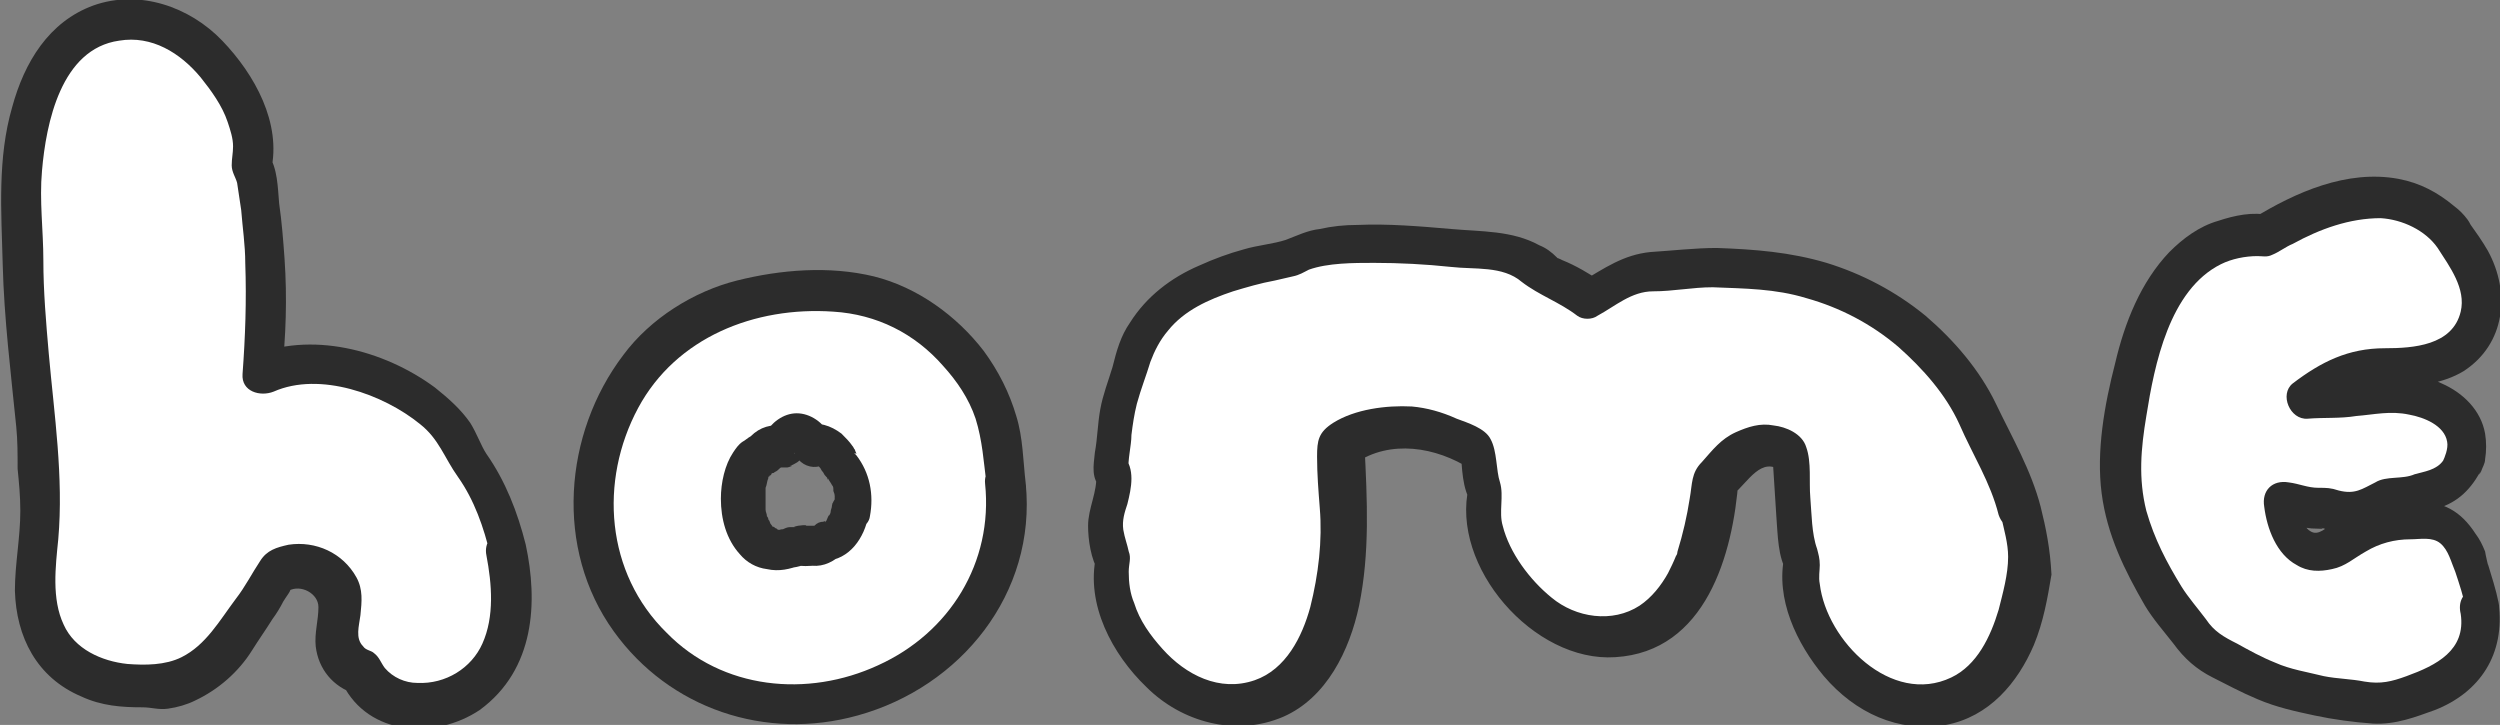 <?xml version="1.0" encoding="utf-8"?>
<!-- Generator: Adobe Illustrator 23.1.1, SVG Export Plug-In . SVG Version: 6.00 Build 0)  -->
<svg version="1.1" id="Layer_1" xmlns="http://www.w3.org/2000/svg" xmlns:xlink="http://www.w3.org/1999/xlink" x="0px" y="0px"
	 viewBox="0 0 184.5 53.5" style="enable-background:new 0 0 184.5 53.5;" xml:space="preserve">
<rect x="0" y="0" width="184.5" height="53.5" fill="#808080" stroke="none"/>
<style type="text/css">
	.st0{fill:none;}
	.st1{fill:#FFFFFF;}
	.st2{fill:#2C2C2C;}
</style>
<g>
	<path class="st0" d="M62.8,35.8c-0.1-0.2-0.1-0.4-0.2-0.6c-0.1-0.1-0.1-0.2-0.2-0.3c0-0.1-0.1-0.2-0.2-0.3
		c-0.1-0.1-0.1-0.1-0.2-0.2c-0.1-0.2-0.2-0.5-0.3-0.7c-0.2-0.3-0.4-0.6-0.7-0.8c-0.1-0.1-0.2-0.1-0.3-0.1c-0.1,0-0.2,0-0.3-0.1
		c-0.1,0-0.2,0-0.3,0c-0.1,0-0.2,0-0.3,0.1c-0.1-0.2-0.2-0.4-0.4-0.6c-0.4-0.3-0.9-0.4-1.3,0c-0.1,0.1-0.2,0.1-0.2,0.2
		c-0.1,0.1-0.2,0.2-0.2,0.4c0,0,0,0,0,0c-0.1,0-0.2,0.1-0.2,0.1c0,0-0.1,0-0.1,0c-0.1,0-0.2,0-0.3,0c-0.1,0-0.2,0.1-0.3,0.1
		c-0.1,0.1-0.3,0.2-0.4,0.3c0,0,0,0,0,0c0,0,0,0,0,0c-0.1,0.1-0.3,0.1-0.4,0.2c-0.1,0.1-0.2,0.2-0.3,0.3c-0.1,0.1-0.2,0.2-0.3,0.4
		c-0.1,0.2-0.2,0.4-0.3,0.6c0,0.1,0,0.2-0.1,0.2c0,0,0,0,0,0c0,0,0,0.1,0,0.1c0,0,0,0,0,0c0,0.1-0.1,0.3-0.1,0.4
		c0,0.2-0.1,0.4-0.1,0.7c0,0,0,0,0,0c0,0,0,0,0,0c0,0.4,0,0.7,0,1.1c0,0.3,0.1,0.7,0.2,1c0.1,0.2,0.2,0.4,0.3,0.6
		c0.1,0.1,0.1,0.2,0.2,0.4c0.1,0.2,0.2,0.3,0.4,0.4c0.1,0.1,0.3,0.3,0.5,0.4c0.2,0.2,0.5,0.2,0.8,0.3c0.1,0,0.2,0,0.3,0
		c0.2,0,0.4,0,0.5,0c0.2,0,0.3-0.1,0.5-0.2c0.2,0,0.4,0,0.6-0.1c0,0,0.1,0,0.1,0c0.1,0,0.2,0,0.2,0c0.2,0,0.4,0,0.6,0
		c0.1,0,0.1,0,0.2,0c0,0,0,0,0,0c0.1,0,0.3,0,0.4,0c0.1,0,0.2-0.1,0.3-0.1c0.1,0,0.1-0.1,0.2-0.1c0,0,0,0,0.1-0.1c0.1,0,0.1,0,0.2,0
		c0.1,0,0.2-0.1,0.3-0.1c0.1-0.1,0.2-0.2,0.4-0.3c0.1-0.1,0.1-0.2,0.2-0.2c0.1-0.1,0.2-0.3,0.3-0.5c0.1-0.2,0.2-0.4,0.2-0.6
		c0.1-0.2,0.1-0.4,0.2-0.5c0-0.2,0.1-0.4,0.1-0.6c0-0.2,0-0.4,0-0.6C62.9,36.2,62.8,36,62.8,35.8z"/>
	<g>
		<path class="st1" d="M74.2,35.7c0-0.4-0.1-0.8-0.2-1.3c0-0.4,0-0.8-0.1-1.1c-0.1-1.2-0.4-2.4-0.8-3.5c-0.3-0.6-0.5-1.2-0.9-1.8
			c-0.4-0.6-0.8-1.2-1.3-1.7c-0.8-1-1.9-1.9-3-2.7c-1.1-0.8-2.3-1.3-3.5-1.7c-0.5-0.2-1.1-0.3-1.7-0.3c-0.8-0.1-1.5-0.2-2.3-0.2
			c0,0-0.1,0-0.1,0c-1.3,0-2.7,0.2-4,0.4c-2.3,0.3-4.5,1.1-6.4,2.5c-0.3,0.2-0.7,0.5-1,0.8c-0.1,0.1-0.2,0.2-0.4,0.3
			c-0.4,0.4-0.8,0.8-1.2,1.2c-0.4,0.5-0.9,1.1-1.2,1.7c-0.6,1-1.1,2.1-1.6,3.2c-0.6,1.4-0.8,3-1,4.5c-0.1,1.4,0,2.9,0.3,4.3
			c0.3,1.4,0.8,2.7,1.5,3.9c0.3,0.5,0.6,1.1,1,1.6c0.5,0.6,0.9,1.2,1.5,1.8c0.5,0.5,1.1,1,1.7,1.4c0.5,0.4,1.1,0.8,1.7,1.1
			c0.6,0.4,1.3,0.7,2,0.9c0.6,0.3,1.3,0.4,2,0.6c4,0.9,8.2-0.1,11.7-2.1c0.9-0.5,1.7-1.1,2.5-1.8c0.6-0.5,1.1-1.1,1.5-1.8
			c0.4-0.4,0.7-0.8,1-1.2c0.4-0.6,0.8-1.2,1-1.8c0.4-0.8,0.6-1.6,0.8-2.4C74.3,38.9,74.4,37.3,74.2,35.7z M62.9,37.7
			c0,0.2-0.1,0.4-0.2,0.5c-0.1,0.2-0.2,0.4-0.2,0.6c-0.1,0.2-0.2,0.3-0.3,0.5c-0.1,0.1-0.1,0.2-0.2,0.2c-0.1,0.1-0.2,0.2-0.4,0.3
			c-0.1,0.1-0.2,0.1-0.3,0.1c-0.1,0-0.1,0-0.2,0c0,0,0,0-0.1,0.1c-0.1,0.1-0.1,0.1-0.2,0.1c-0.1,0.1-0.2,0.1-0.3,0.1
			c-0.1,0-0.3,0-0.4,0c0,0,0,0,0,0c-0.1,0-0.1,0-0.2,0c-0.2,0-0.4,0-0.6,0c-0.1,0-0.2,0-0.2,0c0,0-0.1,0-0.1,0
			c-0.2,0.1-0.4,0.1-0.6,0.1c-0.2,0.1-0.3,0.1-0.5,0.2c-0.2,0-0.4,0-0.5,0c-0.1,0-0.2,0-0.3,0c-0.3-0.1-0.5-0.1-0.8-0.3
			c-0.2-0.1-0.3-0.2-0.5-0.4c-0.1-0.1-0.2-0.3-0.4-0.4c-0.1-0.1-0.1-0.2-0.2-0.4c-0.1-0.2-0.2-0.4-0.3-0.6c-0.1-0.3-0.2-0.7-0.2-1
			c0-0.3,0-0.7,0-1.1c0,0,0,0,0,0c0,0,0,0,0,0c0-0.2,0-0.4,0.1-0.7c0-0.1,0.1-0.3,0.1-0.4c0,0,0,0,0,0c0,0,0-0.1,0-0.1c0,0,0,0,0,0
			c0-0.1,0-0.2,0.1-0.2c0.1-0.2,0.2-0.5,0.3-0.6c0.1-0.1,0.2-0.3,0.3-0.4c0.1-0.1,0.2-0.2,0.3-0.3c0.1-0.1,0.3-0.2,0.4-0.2
			c0,0,0,0,0,0c0,0,0,0,0,0c0.1-0.1,0.2-0.3,0.4-0.3c0.1,0,0.2-0.1,0.3-0.1c0.1,0,0.2,0,0.3,0c0,0,0.1,0,0.1,0
			c0.1,0,0.2-0.1,0.2-0.1c0,0,0,0,0,0c0.1-0.1,0.1-0.3,0.2-0.4c0.1-0.1,0.1-0.2,0.2-0.2c0.4-0.3,0.9-0.3,1.3,0
			c0.2,0.1,0.3,0.3,0.4,0.6c0.1,0,0.2-0.1,0.3-0.1c0.1,0,0.2,0,0.3,0c0.1,0,0.2,0,0.3,0.1c0.1,0,0.2,0.1,0.3,0.1
			c0.3,0.2,0.5,0.4,0.7,0.8c0.1,0.2,0.3,0.4,0.3,0.7c0.1,0.1,0.1,0.1,0.2,0.2c0.1,0.1,0.1,0.2,0.2,0.3c0.1,0.1,0.1,0.2,0.2,0.3
			c0.1,0.2,0.2,0.4,0.2,0.6c0,0.2,0.1,0.4,0.1,0.6c0,0.2,0,0.4,0,0.6C62.9,37.3,62.9,37.5,62.9,37.7z"/>
		<g>
			<path class="st2" d="M75.7,35.7c-0.2-1.7-0.2-3.4-0.7-5c-0.5-1.7-1.3-3.3-2.4-4.8c-2-2.6-4.9-4.7-8.1-5.5
				c-3.3-0.8-6.9-0.5-10.1,0.3c-3.2,0.8-6.4,2.8-8.4,5.5c-4.4,5.8-5.1,14.3-0.7,20.4c4.1,5.7,11.2,8.1,18,6.2
				C70.9,50.7,76.5,43.8,75.7,35.7c-0.2-1.9-3.2-1.9-3,0c0.6,5.8-2.6,11-7.9,13.4c-5.2,2.4-11.5,1.8-15.6-2.4
				c-4.5-4.4-5-11.2-2.1-16.6c2.8-5.2,8.6-7.5,14.4-7.1c3.2,0.2,6,1.6,8.1,4c1,1.1,1.9,2.4,2.4,3.9c0.5,1.6,0.6,3.2,0.8,4.8
				C73,37.6,76,37.6,75.7,35.7z"/>
			<path class="st2" d="M61.4,37.3c0,0.2-0.1,0.3-0.1,0.5c0,0.1-0.2,0.4-0.1,0.2c-0.1,0.1-0.1,0.2-0.2,0.4c0,0-0.1,0.2-0.2,0.2
				c0.1,0,0.2-0.2,0-0.1c0,0-0.2,0.2,0,0c0.2-0.1-0.1,0,0,0c0.1,0,0.2,0,0.3,0c-0.1,0-0.2,0-0.3,0c-0.3,0-0.5,0.1-0.7,0.3
				c0,0-0.2,0.1-0.2,0.2c0,0,0.2-0.2,0.1-0.1c-0.1,0.1,0.2-0.1,0.2-0.1c0.1,0,0.6,0.1,0.1,0c-0.2,0-0.4,0-0.6,0c-0.2,0,0,0,0.1,0
				c-0.1,0-0.2,0-0.2,0c-0.1,0-0.2,0-0.2,0c-0.3,0,0,0,0.1,0c0-0.1-0.5,0-0.6,0c0,0-0.5,0.1-0.2,0.1c-0.1,0-0.3,0-0.4,0
				c-0.2,0-0.4,0.1-0.6,0.2c0.3-0.1-0.3,0-0.1,0c0.2,0-0.4,0-0.1,0c-0.1,0-0.1,0-0.2-0.1c0,0-0.3-0.1-0.1,0c0.2,0.1-0.3-0.3-0.1-0.1
				c-0.1,0-0.1-0.1-0.2-0.2c0,0-0.2-0.3-0.1-0.1c0.1,0.1,0-0.1,0-0.1c0-0.1-0.1-0.1-0.1-0.2c0-0.1-0.1-0.2-0.1-0.2
				c-0.1-0.2,0,0.2,0,0c0-0.2-0.1-0.3-0.1-0.5c0-0.1,0-0.1,0-0.2c0-0.2,0,0.2,0,0c0-0.3,0-0.7,0-1c0-0.1,0-0.2,0-0.3
				c0,0.3,0,0,0-0.1c0.1-0.2,0.1-0.5,0.2-0.7c0-0.1,0-0.1,0.1-0.2c0,0.1-0.1,0.2,0,0c0,0,0.1-0.1,0.1-0.1c0.1-0.1,0,0.1-0.1,0.1
				c0.1-0.1,0.1-0.1,0.2-0.2c0,0,0.2-0.1,0,0c-0.2,0.1,0,0,0.1,0c0.1-0.1,0.2-0.1,0.3-0.2c0.1-0.1,0.2-0.2,0.4-0.3
				c-0.2,0.2-0.1,0.1,0,0c-0.2,0.1-0.4,0-0.5,0.1c0.1,0,0.1,0,0.2,0c0.2,0,0.4,0,0.6,0c0.1,0,0.6-0.2,0.2-0.1
				c0.4-0.2,0.7-0.3,0.9-0.7c0-0.1,0.1-0.1,0.1-0.2c0.1-0.1-0.2,0.1,0,0c-0.1,0-0.1,0.1-0.2,0.1c-0.1,0-0.1,0,0,0c0.1,0,0.1,0,0,0
				c-0.1,0-0.2,0-0.3,0c-0.1,0-0.1,0,0,0c0.1,0,0.1,0,0,0c0,0-0.2-0.1-0.2-0.2c0,0,0.2,0.3,0.2,0.3c0.3,0.6,1.1,0.9,1.7,0.7
				c0.3-0.1,0-0.1-0.1,0c-0.1,0-0.1,0,0.1,0c-0.1,0-0.1,0-0.2-0.1c0.2,0.1-0.1-0.1,0,0c0.1,0.1,0.2,0.2,0.2,0.2
				c-0.1-0.1-0.1-0.1,0,0c0.1,0.1,0.1,0.2,0.2,0.3c0.1,0.1,0.1,0.2,0.2,0.3c0.1,0.1,0.2,0.2,0.2,0.3c-0.1-0.1-0.1-0.1,0-0.1
				c0.1,0.2,0.2,0.3,0.3,0.5c0.1,0.1,0.1,0.2,0.1,0.3c0.1,0.1,0-0.2,0,0.1c0,0.1,0.1,0.2,0.1,0.4c0.1,0.2,0-0.3,0,0.1
				c0,0.1,0,0.2,0,0.3C61.4,37.5,61.5,36.8,61.4,37.3c-0.1,0.8,0.2,1.7,1,1.8c0.7,0.2,1.7-0.2,1.8-1c0.3-1.6,0-3.2-1-4.5
				c-0.2-0.2-0.2-0.2,0-0.1c0-0.1-0.1-0.2-0.1-0.3C63,33.1,63,33,62.9,32.9c-0.2-0.3-0.5-0.6-0.8-0.9c-0.8-0.6-1.7-0.9-2.6-0.6
				c0.6,0.2,1.1,0.5,1.7,0.7c-0.4-0.9-1.4-1.6-2.4-1.6c-1,0-1.9,0.7-2.4,1.6c0.3-0.2,0.6-0.5,0.9-0.7c-0.2,0.1-0.4,0.2-0.6,0.2
				c0.4-0.1,0.8-0.1,1.2-0.2c-1-0.1-1.8,0.1-2.5,0.8c-0.3,0.3,0.5-0.3,0,0c-0.2,0.1-0.4,0.3-0.6,0.4c-0.3,0.2-0.5,0.5-0.7,0.8
				c-0.6,0.9-0.9,2.2-0.9,3.4c0,1.5,0.4,3,1.4,4.1c0.5,0.6,1.2,1,2,1.1c0.9,0.2,1.7,0,2.5-0.3c-0.3,0.1-0.5,0.1-0.8,0.2
				c0.3,0,0.7-0.1,1-0.2c-0.3,0-0.5,0-0.8,0c0.6,0.1,1.3,0.1,1.9,0c-0.3,0-0.5,0-0.8,0c0.9,0.2,1.7-0.1,2.4-0.7
				c-0.4,0.1-0.7,0.3-1.1,0.4c1.8-0.1,2.9-1.7,3.2-3.4c0.2-0.8-0.2-1.7-1-1.8C62.5,36.1,61.6,36.5,61.4,37.3z"/>
		</g>
	</g>
</g>
<g>
	<g>
		<path class="st1" d="M149.1,37.8c-0.1-0.4-0.2-0.9-0.4-1.3c-0.5-1.6-1.3-3.1-2.1-4.6c-0.1-0.2-0.2-0.3-0.3-0.5
			c-0.1-0.3-0.2-0.6-0.4-0.9c-0.8-1.7-1.9-3.2-3.2-4.5c-0.6-0.6-1.2-1.2-1.9-1.8c-0.8-0.6-1.6-1.2-2.5-1.7c-1.5-0.9-3.2-1.5-4.9-2
			c0,0,0,0-0.1,0c-0.3-0.1-0.6-0.2-0.9-0.2c-0.9-0.2-1.8-0.3-2.7-0.4c-0.9-0.1-1.8-0.1-2.7,0c-0.1,0-0.1,0-0.2,0c-0.1,0-0.2,0-0.3,0
			c0,0,0,0,0,0c0,0,0,0,0,0c-0.4,0-0.7,0-1.1,0c-0.3,0-0.6,0-0.9,0c-0.1,0-0.1,0-0.2,0c-0.5,0.1-1.1,0.1-1.6,0.2c0,0-0.1,0-0.1,0
			c-0.4,0-0.7,0-1.1,0c0,0,0,0,0,0c-0.4,0-0.8,0.1-1.2,0.2c-0.6,0.2-1.2,0.5-1.8,0.8c-0.2,0.1-0.5,0.3-0.7,0.5c0,0,0,0,0,0
			c-0.2,0.1-0.5,0.3-0.7,0.4c-0.9-0.6-1.9-1.2-2.9-1.6c-0.2-0.1-0.3-0.1-0.5-0.2c0,0,0,0,0,0c-0.3-0.3-0.6-0.6-0.9-0.8
			c-0.4-0.2-0.8-0.4-1.2-0.6c-0.9-0.3-1.8-0.5-2.7-0.5c0,0-0.1,0-0.1,0c-0.4,0-0.8,0-1.1,0c-1.2-0.2-2.4-0.2-3.7-0.2
			c-0.6-0.1-1.1-0.1-1.7-0.1c-0.6,0-1.1,0-1.7,0c-0.5,0-1.1,0-1.6,0.1c0,0,0,0,0,0c-0.3,0-0.5,0-0.8,0.1c-0.3,0-0.5,0.1-0.8,0.1
			c-0.4,0.1-0.8,0.1-1.2,0.2c-0.1,0-0.2,0-0.3,0.1c-0.2,0.1-0.4,0.2-0.6,0.4c-1.9,0.3-3.9,0.8-5.7,1.5c-1.2,0.5-2.4,1-3.4,1.8
			c-0.9,0.7-1.6,1.5-2.2,2.5c-0.3,0.5-0.5,1-0.7,1.6c-0.1,0.3-0.2,0.6-0.3,0.9c-0.3,0.7-0.6,1.5-0.8,2.2c0,0.2-0.1,0.3-0.1,0.5
			c-0.2,1-0.3,2-0.4,3c0,0.1,0,0.2,0,0.3c-0.1,0.3-0.2,0.7-0.2,1.1c0,0.1,0,0.2,0,0.4c0,0.1,0.1,0.1,0.2,0.2c0,0.1,0,0.2,0,0.3
			c-0.1,0.5-0.1,1-0.2,1.5c-0.1,0.4-0.2,0.8-0.3,1.2c-0.1,0.3-0.1,0.6-0.1,0.9c0.1,0.7,0.2,1.5,0.3,2.2c0,0.2,0.1,0.3,0.2,0.4
			c0,0,0,0,0,0.1c-0.2,0.7-0.1,1.5,0,2.2c0.1,0.9,0.5,1.8,0.9,2.6c0.5,0.9,1.1,1.7,1.7,2.5c0.3,0.4,0.7,0.7,1,1.1
			c0.4,0.4,0.9,0.7,1.3,1c0.7,0.5,1.6,0.8,2.5,1c0.7,0.2,1.5,0.2,2.2,0.1c0.4,0,0.7-0.1,1.1-0.2c0.4-0.1,0.7-0.2,1.1-0.4
			c0.6-0.3,1.1-0.6,1.6-1.1c0.5-0.4,0.9-1,1.3-1.5c0.3-0.5,0.6-1.1,0.9-1.6c0.3-0.7,0.5-1.3,0.7-2c0.1-0.5,0.3-1.1,0.4-1.6
			c0.2-0.8,0.3-1.7,0.4-2.5c0.1-1.3,0.2-2.5,0.1-3.8c0-0.4-0.1-0.8-0.1-1.2c0-1.1,0-2.2,0-3.3c0.2-0.1,0.4-0.3,0.6-0.4
			c0.5-0.3,1-0.4,1.6-0.6c0.3-0.1,0.5-0.1,0.8-0.1c0.2-0.1,0.4-0.1,0.6-0.1c0.2,0,0.4-0.1,0.7-0.1c0.2,0,0.4,0,0.5,0
			c0.3,0,0.5,0,0.8,0c0.3,0,0.6,0.1,1,0.1c0.4,0.1,0.9,0.2,1.3,0.4c0.2,0.1,0.5,0.2,0.7,0.3c0.2,0.1,0.4,0.1,0.5,0.2
			c0.4,0.2,0.7,0.4,1,0.6c0.1,0.9,0.2,1.7,0.4,2.6c0,0.2,0.1,0.3,0.2,0.4c0,0,0,0,0,0.1c-0.2,0.7-0.1,1.5,0,2.2
			c0.1,0.9,0.5,1.8,0.9,2.6c0,0.1,0.1,0.1,0.1,0.2c0.4,0.8,1,1.6,1.6,2.3c0.3,0.4,0.7,0.7,1,1.1c0.4,0.4,0.9,0.7,1.3,1
			c0.7,0.5,1.6,0.8,2.5,1c0.7,0.2,1.5,0.2,2.2,0.1c0.4,0,0.7-0.1,1.1-0.2c0.4-0.1,0.7-0.2,1.1-0.4c0.6-0.3,1.1-0.6,1.6-1.1
			c0.5-0.4,0.9-1,1.3-1.5c0.3-0.5,0.6-1,0.8-1.5c0-0.1,0.1-0.1,0.1-0.2c0.2-0.4,0.3-0.8,0.4-1.2c0,0,0,0,0,0c0,0,0,0,0,0
			c0.1-0.3,0.2-0.6,0.3-0.8c0.4-1.3,0.6-2.7,0.7-4.1c0-0.2,0-0.5,0.1-0.7c0.4-0.3,0.8-0.7,1.1-1.1c0.1-0.2,0.2-0.3,0.4-0.5
			c0.2-0.1,0.4-0.3,0.6-0.4c0.4-0.2,0.7-0.3,1.1-0.4c0.2,0,0.5-0.1,0.7-0.1c0.2,0,0.4,0.1,0.6,0.1c0.2,0.1,0.4,0.2,0.6,0.3
			c0.1,0.1,0.2,0.2,0.3,0.2c0.1,2.5,0.3,5,0.7,7.5c0,0.2,0.1,0.3,0.2,0.4c0,0,0,0,0,0.1c-0.2,0.7-0.1,1.5,0,2.2
			c0.1,0.7,0.4,1.5,0.7,2.2c0.1,0.2,0.1,0.3,0.2,0.5c0.5,0.9,1.1,1.7,1.7,2.5c0.3,0.4,0.7,0.7,1,1.1c0.4,0.4,0.9,0.7,1.3,1
			c0.7,0.5,1.6,0.8,2.5,1c0.7,0.2,1.5,0.2,2.2,0.1c0.4,0,0.7-0.1,1.1-0.2c0.4-0.1,0.7-0.2,1.1-0.4c0.6-0.3,1.1-0.6,1.6-1.1
			c0.5-0.4,0.9-1,1.3-1.5c0.3-0.5,0.6-1.1,0.9-1.6c0.3-0.7,0.5-1.3,0.7-2c0.4-1.3,0.6-2.7,0.7-4.1c0-0.1,0-0.1,0-0.2
			c0-0.4-0.1-0.7-0.2-1.1C149.4,39.1,149.3,38.4,149.1,37.8z"/>
		<g>
			<path class="st2" d="M150.6,37.4c-0.7-2.7-2.1-5.1-3.3-7.6c-1.2-2.5-3.1-4.7-5.2-6.5c-2.2-1.8-4.7-3.1-7.3-3.9
				c-2.7-0.8-5.3-1-8.1-1.1c0.5,0.5,1,1,1.5,1.5c0,0,0,0,0,0c0-0.8-0.7-1.5-1.5-1.5c-1.6,0-3.3,0.2-4.9,0.3c-2,0.2-3.4,1.2-5.1,2.2
				c0.5,0,1,0,1.5,0c-0.9-0.6-1.9-1.2-2.9-1.6c-0.2-0.1-0.4-0.2-0.6-0.2c0.5,0.4,0.6,0.4,0.2,0c-0.4-0.4-0.8-0.7-1.3-0.9
				c-2-1.1-4.3-1-6.5-1.2c-2.3-0.2-4.7-0.4-6.9-0.3c-1,0-1.9,0.1-2.8,0.3c-0.9,0.1-1.7,0.5-2.5,0.8c-0.9,0.3-2.1,0.4-3.1,0.7
				c-1.1,0.3-2.2,0.7-3.3,1.2c-2.1,0.9-3.9,2.3-5.1,4.2c-0.7,1-1,2.1-1.3,3.3c-0.3,1-0.7,2-0.9,3.1c-0.2,1.1-0.2,2.1-0.4,3.2
				c-0.1,1-0.3,1.9,0.5,2.7c-0.1-0.4-0.3-0.7-0.4-1.1c0.1,1.3-0.6,2.5-0.6,3.8c0,1,0.2,2.5,0.8,3.4c-0.1-0.4-0.1-0.8-0.2-1.2
				c-0.8,3.6,1.2,7.3,3.7,9.7c2.6,2.6,6.6,3.7,10.1,2.2c3.2-1.4,4.9-4.9,5.6-8.2c0.8-3.9,0.6-7.8,0.4-11.8c-0.2,0.4-0.5,0.9-0.7,1.3
				c2.6-1.8,6-1.2,8.5,0.4c-0.2-0.4-0.5-0.9-0.7-1.3c0.1,1.2,0.1,2.8,0.8,3.8c-0.1-0.4-0.1-0.8-0.2-1.2c-1.4,5.9,4.8,13,10.8,12.6
				c6.7-0.4,8.7-7.6,9.1-13.1c-0.1,0.4-0.3,0.7-0.4,1.1c1.1-0.9,2.1-2.9,3.6-1.7c-0.2-0.4-0.5-0.9-0.7-1.3c0.1,1.6,0.2,3.1,0.3,4.7
				c0.1,1.2,0.1,3,0.8,4c-0.1-0.4-0.1-0.8-0.2-1.2c-0.7,3.2,0.9,6.5,2.9,8.9c2.3,2.7,5.5,4.2,9,3.6c3.2-0.6,5.3-3.1,6.5-5.9
				c0.7-1.7,1-3.4,1.3-5.2C151.3,40.5,151,39,150.6,37.4c-0.5-1.9-3.4-1.1-2.9,0.8c0.2,0.9,0.5,1.9,0.5,2.9c0,1.3-0.4,2.7-0.7,3.9
				c-0.6,2-1.6,4.1-3.5,5c-4.4,2.1-9.2-2.7-9.7-6.9c-0.1-0.5,0-1,0-1.4c0-0.5-0.1-0.8-0.2-1.2c-0.4-1.1-0.4-2.6-0.5-3.8
				c-0.1-1.1,0.1-2.6-0.3-3.7c-0.3-1-1.5-1.5-2.4-1.6c-1-0.2-1.9,0.1-2.8,0.5c-1.1,0.5-1.7,1.3-2.5,2.2c-0.8,0.8-0.7,1.6-0.9,2.7
				c-0.2,1.3-0.5,2.6-0.9,3.9c-0.2,0.9,0.4-0.3,0.2-0.4c0,0-0.3,0.8-0.3,0.7c-0.2,0.5-0.4,0.9-0.6,1.3c-0.5,0.9-1.2,1.8-2.1,2.4
				c-2,1.3-4.7,0.9-6.5-0.6c-1.6-1.3-3.1-3.3-3.6-5.3c-0.3-1,0.1-2.2-0.2-3.2c-0.3-0.9-0.2-2.3-0.7-3.2c-0.4-0.8-1.7-1.2-2.5-1.5
				c-1.1-0.5-2.2-0.8-3.3-0.9c-1.9-0.1-4.2,0.2-5.8,1.2c-1.1,0.7-1.2,1.3-1.2,2.5c0,1.3,0.1,2.5,0.2,3.8c0.2,2.4-0.1,4.9-0.7,7.3
				c-0.6,2.2-1.8,4.6-4.1,5.4c-2.6,0.9-5.1-0.4-6.8-2.3c-0.9-1-1.7-2.1-2.1-3.4c-0.3-0.7-0.4-1.5-0.4-2.3c0-0.6,0.2-1,0-1.5
				c-0.1-0.5-0.3-1-0.4-1.6c-0.1-0.7,0.1-1.3,0.3-1.9c0.3-1.2,0.6-2.6-0.3-3.6c0.1,0.4,0.3,0.7,0.4,1.1c-0.1-0.7,0.2-1.8,0.2-2.6
				c0.1-0.8,0.2-1.5,0.4-2.3c0.3-1.1,0.7-2.1,1-3.1c0.3-0.8,0.7-1.6,1.3-2.3c1.2-1.5,3-2.3,4.8-2.9c1-0.3,2-0.6,3.1-0.8
				c0.4-0.1,0.9-0.2,1.3-0.3c0.5-0.1,0.8-0.3,1.2-0.5c1.4-0.5,3.3-0.5,4.8-0.5c1.9,0,3.8,0.1,5.7,0.3c1.7,0.2,3.8-0.1,5.2,1.1
				c1.3,1,2.8,1.5,4.1,2.5c0.4,0.3,1.1,0.3,1.5,0c1.3-0.7,2.5-1.8,4.1-1.8c1.5,0,2.9-0.3,4.4-0.3c-0.5-0.5-1-1-1.5-1.5c0,0,0,0,0,0
				c0,0.8,0.7,1.5,1.5,1.5c2.4,0.1,4.6,0.1,6.9,0.8c2.5,0.7,4.8,1.9,6.8,3.6c1.8,1.6,3.5,3.5,4.5,5.7c1,2.3,2.3,4.3,2.9,6.7
				C148.2,40,151.1,39.2,150.6,37.4z"/>
		</g>
	</g>
	<g>
		<path class="st1" d="M183,44.9c-0.1-0.4-0.2-0.8-0.3-1.2c0-0.1,0-0.2,0-0.3c-0.1-0.3-0.2-0.7-0.3-1c0-0.1-0.1-0.2-0.1-0.3
			c0-0.1,0-0.2,0-0.3c-0.1-0.5-0.3-0.9-0.6-1.4c-0.1-0.2-0.2-0.3-0.4-0.5c-0.3-0.6-0.8-1.1-1.5-1.3c-0.2-0.1-0.4-0.1-0.6-0.1
			c-0.2,0-0.5,0-0.7,0c-0.1,0-0.2,0-0.3,0c-0.2,0-0.4,0-0.6,0c-0.4,0-0.9,0-1.3,0.1c-0.5,0.1-0.9,0.2-1.4,0.3
			c-0.5,0.2-1.1,0.4-1.6,0.7c-0.2,0.1-0.4,0.3-0.6,0.4c-0.1,0.1-0.2,0.2-0.4,0.3c-0.2,0.1-0.4,0.2-0.6,0.2c-0.3,0.1-0.6,0.1-0.9,0.2
			c-0.2,0-0.4,0-0.6-0.1c-0.2,0-0.3-0.1-0.4-0.2c-0.2-0.1-0.3-0.2-0.4-0.3c-0.2-0.2-0.3-0.4-0.5-0.6c-0.2-0.4-0.4-0.9-0.6-1.3
			c-0.1-0.3-0.2-0.7-0.2-1.1c0,0,0-0.1,0-0.1c0.2,0,0.3,0,0.5,0.1c0.3,0.1,0.7,0.2,1,0.3c0.6,0.1,1.2,0.1,1.8,0.1c0,0,0.1,0,0.1,0
			c0.1,0,0.2,0.1,0.2,0.1c0.9,0.3,2.1,0.4,3,0c0.2-0.1,0.3-0.2,0.5-0.2c0.2-0.1,0.4-0.3,0.5-0.4c0,0,0,0,0,0c0.2,0,0.3-0.1,0.5-0.1
			c0.1,0,0.2,0,0.3,0c0.2,0,0.5,0,0.7,0c0.2,0,0.4-0.1,0.6-0.1c0.3-0.1,0.6-0.2,0.8-0.3c0,0,0,0,0,0c0,0,0,0,0,0
			c0.3-0.1,0.6-0.1,0.9-0.3c0.2-0.1,0.4-0.2,0.6-0.3c0.2-0.1,0.4-0.3,0.6-0.4c0.2-0.2,0.4-0.4,0.6-0.7c0.1-0.1,0.1-0.2,0.1-0.3
			c0,0,0,0,0,0c0,0,0-0.1,0-0.1c0,0,0,0,0,0c0.1-0.1,0.2-0.3,0.2-0.4c0.1-0.2,0.1-0.5,0.1-0.7c0,0,0,0,0,0c0,0,0,0,0,0
			c0-0.4,0-0.7-0.1-1.1c-0.1-0.4-0.3-0.7-0.5-1c-0.2-0.2-0.4-0.4-0.6-0.6c-0.1-0.1-0.3-0.2-0.5-0.4c-0.2-0.2-0.5-0.3-0.8-0.4
			c-0.3-0.1-0.7-0.3-1-0.4c-0.5-0.2-1.1-0.2-1.7-0.3c-0.2,0-0.5,0-0.7,0c-0.4,0-0.8,0-1.2,0.1c-0.4,0-0.8,0.1-1.1,0.2
			c-0.4,0-0.9,0-1.3,0.1c-0.1,0-0.1,0-0.2,0c-0.2,0-0.4,0-0.6,0c-0.5,0-0.9,0-1.4,0c-0.1,0-0.1,0-0.2,0c0.5-0.4,1-0.7,1.5-1.1
			c0.7-0.4,1.3-0.7,2.1-0.9c0.2-0.1,0.4-0.1,0.7-0.1c0.5-0.1,1-0.1,1.6-0.1c0.6,0,1.1,0,1.7-0.1c0.7,0,1.4-0.2,2-0.4
			c0.6-0.2,1.2-0.5,1.7-0.8c0.3-0.2,0.5-0.5,0.8-0.8c0.3-0.3,0.5-0.7,0.6-1.1c0.2-0.3,0.2-0.7,0.3-1.1c0-0.2,0.1-0.4,0.1-0.6
			c0-0.3,0-0.6-0.1-0.9c-0.1-0.4-0.2-0.7-0.3-1c-0.1-0.5-0.4-0.9-0.6-1.3c-0.3-0.6-0.7-1.1-1-1.6c0,0,0,0,0,0c0,0,0,0,0,0
			c-0.1-0.2-0.2-0.3-0.3-0.5c-0.1-0.2-0.3-0.3-0.5-0.5c-0.1-0.1-0.2-0.2-0.3-0.2c-0.1,0-0.1-0.1-0.2-0.1c-0.3-0.2-0.6-0.5-0.9-0.7
			c-0.4-0.2-0.8-0.4-1.3-0.6c-0.5-0.2-1-0.3-1.4-0.3c-0.9-0.1-1.9,0-2.8,0.1c-1,0.2-2,0.5-2.9,0.8c-0.9,0.4-1.8,0.8-2.7,1.3
			c-0.3,0.2-0.6,0.4-0.9,0.5c-0.1,0-0.1,0-0.2,0c-0.2,0-0.5,0-0.7,0c-0.1,0-0.3,0-0.4,0.1c-0.1,0-0.2,0-0.2,0.1
			c-0.4,0-0.7,0.1-1.1,0.2c-0.4,0.1-0.9,0.3-1.3,0.5c-0.4,0.2-0.9,0.5-1.2,0.8c-0.7,0.6-1.3,1.3-1.9,2c-0.6,0.8-1,1.7-1.4,2.6
			c-0.4,0.9-0.7,1.8-1,2.8c-0.4,1.4-0.7,2.9-0.9,4.3c-0.2,0.7-0.3,1.3-0.3,2c-0.1,0.8-0.1,1.6-0.1,2.4c0.1,1.4,0.4,2.8,0.8,4.1
			c0.3,0.9,0.6,1.8,1.1,2.6c0.3,0.6,0.7,1.3,1.1,1.8c0,0.1,0,0.1,0.1,0.2c0,0.1,0.1,0.1,0.1,0.2c0,0,0,0,0,0c0,0,0,0,0,0
			c0.3,0.4,0.5,0.8,0.8,1.2c0,0,0.1,0.1,0.1,0.1c0.3,0.3,0.6,0.7,0.9,1c0,0,0,0.1,0.1,0.1c0.1,0.2,0.3,0.5,0.5,0.7c0,0,0,0,0,0
			c0.2,0.2,0.4,0.5,0.7,0.7c0.4,0.3,0.8,0.6,1.3,0.8c0.2,0.1,0.4,0.2,0.6,0.3c0,0,0,0,0,0c0.3,0.2,0.7,0.4,1,0.5
			c0.2,0.1,0.3,0.2,0.5,0.3c0.8,0.4,1.7,0.8,2.6,1.1c0.7,0.2,1.4,0.4,2.1,0.5c0,0,0.1,0.1,0.1,0.1c0.1,0,0.1,0,0.2,0.1c0,0,0,0,0,0
			c0,0,0,0,0,0c0.5,0.1,1,0.2,1.5,0.3c0,0,0.1,0,0.1,0c0.4,0,0.9,0.1,1.3,0.1c0,0,0.1,0,0.1,0c0.3,0.1,0.5,0.1,0.8,0.2c0,0,0,0,0,0
			c0.3,0,0.6,0,0.9,0c0.5,0,1-0.2,1.5-0.3c0.2-0.1,0.4-0.2,0.6-0.3c0,0,0,0,0,0c1.2-0.3,2.3-0.8,3.3-1.5c0.2-0.2,0.5-0.4,0.7-0.6
			c0.2-0.2,0.3-0.4,0.5-0.6c0.2-0.3,0.3-0.6,0.4-0.9c0.1-0.3,0.2-0.6,0.3-1c0-0.3,0.1-0.5,0.1-0.8C183.1,45.6,183,45.2,183,44.9z"/>
		<g>
			<path class="st2" d="M184.4,44.5c-0.2-1-0.5-1.9-0.8-2.9c0.1,0.5-0.2-0.8-0.2-0.9c-0.2-0.5-0.4-0.9-0.7-1.3
				c-1.1-1.7-2.4-2.4-4.4-2.4c-2.2,0-4.2,0.3-6.1,1.6c-0.5,0.3-1.1,1-1.7,0.6c-0.7-0.4-0.8-1.8-0.9-2.5c-0.6,0.6-1.2,1.2-1.8,1.8
				c0.9,0.1,1.8,0.4,2.8,0.5c0.4,0,1.3,0.1,0.5-0.1c0.5,0.1,0.9,0.3,1.5,0.4c1.7,0.2,3-0.3,4.3-1.3c-0.6,0.5-0.4,0.3,0.1,0.3
				c0.4,0,0.8-0.1,1.2-0.2c0.4-0.1,0.7-0.2,1.1-0.4c0.8-0.4-0.7,0.2,0.3-0.1c1.6-0.4,2.6-1.3,3.4-2.7c0.3-0.6-0.3,0.6,0.1-0.1
				c0.1-0.3,0.3-0.6,0.3-0.9c0.1-0.6,0.1-1.3,0-1.9c-0.3-1.7-1.6-3-3.2-3.7c-1.5-0.7-3.3-1-5-0.9c-0.9,0.1-1.9,0.3-2.8,0.3
				c-0.8,0-1.6,0-2.3,0.1c0.4,0.9,0.7,1.7,1.1,2.6c0.8-0.7,1.8-1.3,2.9-1.6c0.9-0.2,1.8-0.1,2.7-0.2c1.7-0.1,3.5-0.3,5-1.2
				c3.1-2,3.5-5.8,1.8-8.9c-0.4-0.7-0.9-1.4-1.4-2.1c0.4,0.7,0-0.1-0.1-0.2c-0.3-0.4-0.6-0.7-1-1c-1.2-1-2.5-1.7-4.1-2
				c-3.8-0.7-7.6,1-10.7,2.9c0.4-0.1,0.8-0.1,1.2-0.2c-1.2-0.3-2.6,0-3.8,0.4c-1.4,0.4-2.6,1.3-3.6,2.3c-2.1,2.2-3.3,5.2-4,8.2
				c-0.8,3.1-1.4,6.5-1,9.6c0.4,3.1,1.7,5.7,3.2,8.3c0.2-0.7,0.4-1.4,0.5-2.1c0,0,0,0,0,0c-0.7,0.4-0.9,1.4-0.5,2.1
				c0.6,1,1.4,1.9,2.1,2.8c0.8,1.1,1.7,1.9,2.9,2.5c1,0.5,2.1,1.1,3.3,1.6c1.4,0.6,2.8,0.9,4.2,1.2c-0.4-0.5-0.7-1-1.1-1.4
				c0,0,0,0,0,0c0,0.6,0.5,1.3,1.1,1.4c1.4,0.3,2.9,0.5,4.3,0.6c1.7,0.1,3.2-0.5,4.6-1C183,51.1,184.9,48.3,184.4,44.5
				c-0.1-0.8-1.1-1.2-1.8-1c-0.9,0.2-1.2,1-1,1.8c0.4,2.7-1.8,3.8-4,4.6c-1.1,0.4-1.9,0.6-3.1,0.4c-1-0.2-2-0.2-3-0.4
				c0.4,0.5,0.7,1,1.1,1.4c0,0,0,0,0,0c0-0.6-0.5-1.3-1.1-1.4c-1.2-0.3-2.5-0.5-3.6-1c-1-0.4-1.9-0.9-2.8-1.4
				c-1-0.5-1.7-0.9-2.3-1.8c-0.6-0.8-1.3-1.6-1.8-2.4c-0.2,0.7-0.4,1.4-0.5,2.1c0,0,0,0,0,0c0.7-0.4,0.9-1.4,0.5-2.1
				c-1.1-1.8-2-3.5-2.6-5.6c-0.6-2.4-0.4-4.6,0-7c0.6-3.8,1.7-9.3,5.5-11.2c0.8-0.4,1.8-0.6,2.7-0.6c0.4,0,0.7,0.1,1.1-0.1
				c0.5-0.2,1-0.6,1.5-0.8c2-1.1,4.2-1.9,6.5-1.9c1.6,0.1,3.3,0.9,4.2,2.2c0.9,1.4,2.1,3,1.7,4.7c-0.6,2.5-3.5,2.7-5.6,2.7
				c-2.7,0-4.7,1-6.8,2.6c-1,0.8-0.2,2.7,1.1,2.6c1.2-0.1,2.4,0,3.6-0.2c1.3-0.1,2.5-0.4,3.9-0.1c1.1,0.2,2.6,0.8,2.8,2
				c0.1,0.5-0.2,1.2-0.3,1.4c-0.5,0.7-1.4,0.8-2.1,1c-0.9,0.4-2.1,0.1-2.9,0.6c-1,0.5-1.5,0.9-2.7,0.6c-0.6-0.2-0.9-0.2-1.5-0.2
				c-0.8,0-1.4-0.3-2.2-0.4c-1.2-0.2-2,0.6-1.8,1.8c0.2,1.6,0.9,3.5,2.4,4.3c0.8,0.5,1.7,0.5,2.6,0.3c1-0.2,1.6-0.8,2.5-1.3
				c1-0.6,2.1-0.9,3.3-0.9c0.7,0,1.6-0.2,2.2,0.3c0.6,0.5,0.8,1.4,1.1,2.1c0.3,0.9,0.6,1.8,0.8,2.8
				C181.9,47.2,184.8,46.4,184.4,44.5z"/>
		</g>
	</g>
	<g>
		<path class="st1" d="M37.3,40.6c-0.2-0.8-0.4-1.6-0.7-2.3c-0.2-0.7-0.5-1.3-0.8-1.9c-0.3-0.7-0.7-1.3-1.1-1.9
			c-0.2-0.3-0.4-0.5-0.6-0.8c-0.1-0.2-0.1-0.4-0.2-0.7c-0.2-0.6-0.6-1.1-1-1.6c-0.4-0.6-1-1-1.6-1.5c-0.4-0.3-0.7-0.5-1.1-0.8
			c-0.8-0.5-1.6-0.8-2.4-1.2c-1.2-0.5-2.4-0.8-3.6-1c-0.6-0.1-1.2-0.1-1.7-0.1c-0.5,0-0.9,0.1-1.4,0.1c-0.5,0.1-1,0.2-1.5,0.4
			c-0.2,0.1-0.3,0.1-0.5,0.2c0.1-1.3,0.2-2.6,0.3-3.9c0.1-3.7-0.1-7.4-0.7-11.1c0-0.2-0.1-0.3-0.2-0.4c0,0,0,0,0-0.1
			c0.2-0.7,0.1-1.5,0-2.2C18.3,9,18,8.1,17.6,7.3c-0.5-0.9-1.1-1.7-1.7-2.5c-0.3-0.4-0.7-0.7-1-1.1c-0.4-0.4-0.9-0.7-1.3-1
			c-0.7-0.5-1.6-0.8-2.5-1c-0.7-0.2-1.5-0.2-2.2-0.1c-0.4,0-0.7,0.1-1.1,0.2C7.4,1.8,7,2,6.7,2.1C6.1,2.4,5.6,2.8,5.1,3.2
			c-0.5,0.4-0.9,1-1.3,1.5C3.5,5.2,3.2,5.7,3,6.3C2.7,7,2.4,7.6,2.2,8.3c-0.4,1.3-0.6,2.7-0.7,4.1c-0.1,1.3-0.2,2.5-0.1,3.8
			c0,0.4,0.1,0.8,0.1,1.2c0,1.2,0,2.5,0.1,3.7c0.1,3.1,0.5,6.1,0.8,9.2c0.1,0.6,0.1,1.2,0.2,1.9c0,1.7,0.1,3.4,0.3,5.2
			c0,0.2,0,0.3,0,0.5c-0.1,1.9-0.4,3.7-0.3,5.6c0,0.9,0.2,1.8,0.5,2.7c0.1,0.2,0.1,0.3,0.2,0.5c0.3,0.7,0.7,1.3,1.2,1.8
			c0.3,0.3,0.7,0.6,1.1,0.8C6,49.6,6.5,49.8,6.9,50c0.9,0.4,1.9,0.6,2.9,0.6c0.1,0,0.2,0,0.2,0c0.3,0,0.6,0,0.9-0.1c0,0,0,0,0,0
			c0.2,0.1,0.5,0.1,0.7,0.1c0,0,0,0,0,0c0.2,0,0.5,0,0.7-0.1c0.1,0,0.3-0.1,0.4-0.1c0.2,0,0.3-0.1,0.5-0.2c0.3-0.1,0.6-0.2,0.9-0.4
			c0.4-0.2,0.7-0.4,1-0.6c0.5-0.3,0.9-0.7,1.3-1.1c0.2-0.2,0.3-0.4,0.5-0.5c0.2-0.2,0.3-0.4,0.5-0.7c0.1-0.2,0.2-0.4,0.3-0.5
			c0.4-0.6,0.8-1.1,1.2-1.7c0.6-0.8,1.1-1.7,1.6-2.6c0.2-0.1,0.3-0.1,0.5-0.2c0.3-0.1,0.6-0.1,0.9-0.2c0.3,0,0.6,0,0.9,0.1
			c0.3,0.1,0.5,0.2,0.8,0.3c0.2,0.1,0.5,0.3,0.7,0.5c0.2,0.2,0.4,0.4,0.6,0.6c0.1,0.2,0.2,0.4,0.3,0.6c0,0.1,0.1,0.3,0.1,0.4
			c0,0.4,0,0.8-0.1,1.1c-0.1,0.5-0.2,1-0.2,1.6c0,1.1,0.6,2.2,1.7,2.6c0,0,0.1,0,0.1,0c0.2,0.5,0.5,0.9,0.9,1.3
			c0.6,0.5,1.2,1,1.9,1.1c0.4,0.1,0.8,0.2,1.2,0.2c0.5,0,1-0.1,1.5-0.2c0.5-0.1,1-0.3,1.4-0.5c0.3-0.1,0.5-0.2,0.7-0.4
			c0.4-0.2,0.7-0.4,1-0.7c0.3-0.3,0.6-0.7,0.9-1c0.2-0.3,0.4-0.7,0.6-1.1c0.1-0.2,0.2-0.5,0.3-0.8c0.2-0.7,0.4-1.5,0.4-2.3
			c0.1-0.8,0-1.5,0-2.3C37.6,42,37.5,41.3,37.3,40.6z"/>
		<g>
			<path class="st2" d="M38.8,40.2c-0.6-2.4-1.5-4.7-2.9-6.7c-0.4-0.6-0.7-1.5-1.2-2.3c-0.7-1-1.6-1.8-2.6-2.6
				c-3.8-2.8-9.2-4.2-13.6-2.3c0.8,0.4,1.5,0.9,2.3,1.3c0.3-2.8,0.4-5.6,0.2-8.5c-0.1-1.4-0.2-2.7-0.4-4.1c-0.1-1.1-0.1-2.6-0.8-3.6
				c0.1,0.4,0.1,0.8,0.2,1.2c0.8-3.5-1.2-7.1-3.6-9.6c-2.4-2.5-6.1-3.8-9.5-2.6c-3.3,1.2-5.1,4.2-6,7.5c-1.1,3.8-0.8,7.7-0.7,11.6
				c0.1,4,0.6,8,1,12c0.1,1,0.1,2,0.1,3.1c0.1,1,0.2,2,0.2,3.1c0,2-0.4,3.9-0.4,5.9c0.1,3.4,1.6,6.4,4.9,7.8c1.5,0.7,3,0.8,4.5,0.8
				c0.7,0,1.2,0.2,1.9,0.1c0.7-0.1,1.4-0.3,2-0.6c1.7-0.8,3.2-2.1,4.2-3.7c0.5-0.8,1-1.5,1.5-2.3c0.3-0.4,0.6-0.9,0.8-1.3
				c0.1-0.2,0.8-1.1,0.4-0.8c0.9-0.5,2.2,0.2,2.2,1.2c0,1-0.3,1.9-0.2,2.9c0.2,1.7,1.3,3,2.9,3.5c-0.3-0.2-0.6-0.5-0.9-0.7
				c1.9,3.8,6.8,4.1,10.1,1.9C39.5,49.4,39.7,44.4,38.8,40.2c-0.4-1.9-3.3-1.1-2.9,0.8c0.4,2.1,0.6,4.5-0.3,6.5
				c-0.8,1.8-2.7,3-4.8,2.9c-0.9,0-1.8-0.4-2.4-1.1c-0.3-0.4-0.4-0.8-0.8-1.1C27.4,48,27,48,26.8,47.7c-0.6-0.6-0.3-1.5-0.2-2.3
				c0.1-1,0.2-1.9-0.3-2.8c-1-1.8-3-2.7-5-2.4c-0.9,0.2-1.6,0.4-2.1,1.2c-0.6,0.9-1.1,1.9-1.8,2.8c-1.2,1.6-2.2,3.4-4,4.3
				c-1.2,0.6-2.7,0.6-4,0.5c-1.9-0.2-3.9-1.1-4.7-2.9c-0.9-1.9-0.6-4.3-0.4-6.3c0.4-4.6-0.3-9.2-0.7-13.7c-0.2-2.3-0.4-4.6-0.4-6.9
				c0-2.2-0.3-4.4-0.1-6.6c0.3-3.5,1.4-9,5.7-9.6c2.4-0.4,4.5,0.9,6,2.7c0.8,1,1.6,2.1,2,3.3c0.2,0.6,0.4,1.2,0.4,1.8
				c0,0.5-0.1,0.9-0.1,1.4c0,0.5,0.3,0.9,0.4,1.3c0.1,0.7,0.2,1.3,0.3,2c0.1,1.3,0.3,2.6,0.3,3.9c0.1,2.8,0,5.5-0.2,8.2
				c-0.1,1.3,1.3,1.7,2.3,1.3c3.4-1.5,8.1,0.2,10.8,2.4c1.4,1.1,1.8,2.5,2.8,3.9c1.2,1.7,1.9,3.7,2.4,5.8
				C36.3,42.9,39.2,42.1,38.8,40.2z"/>
		</g>
	</g>
</g>
</svg>
